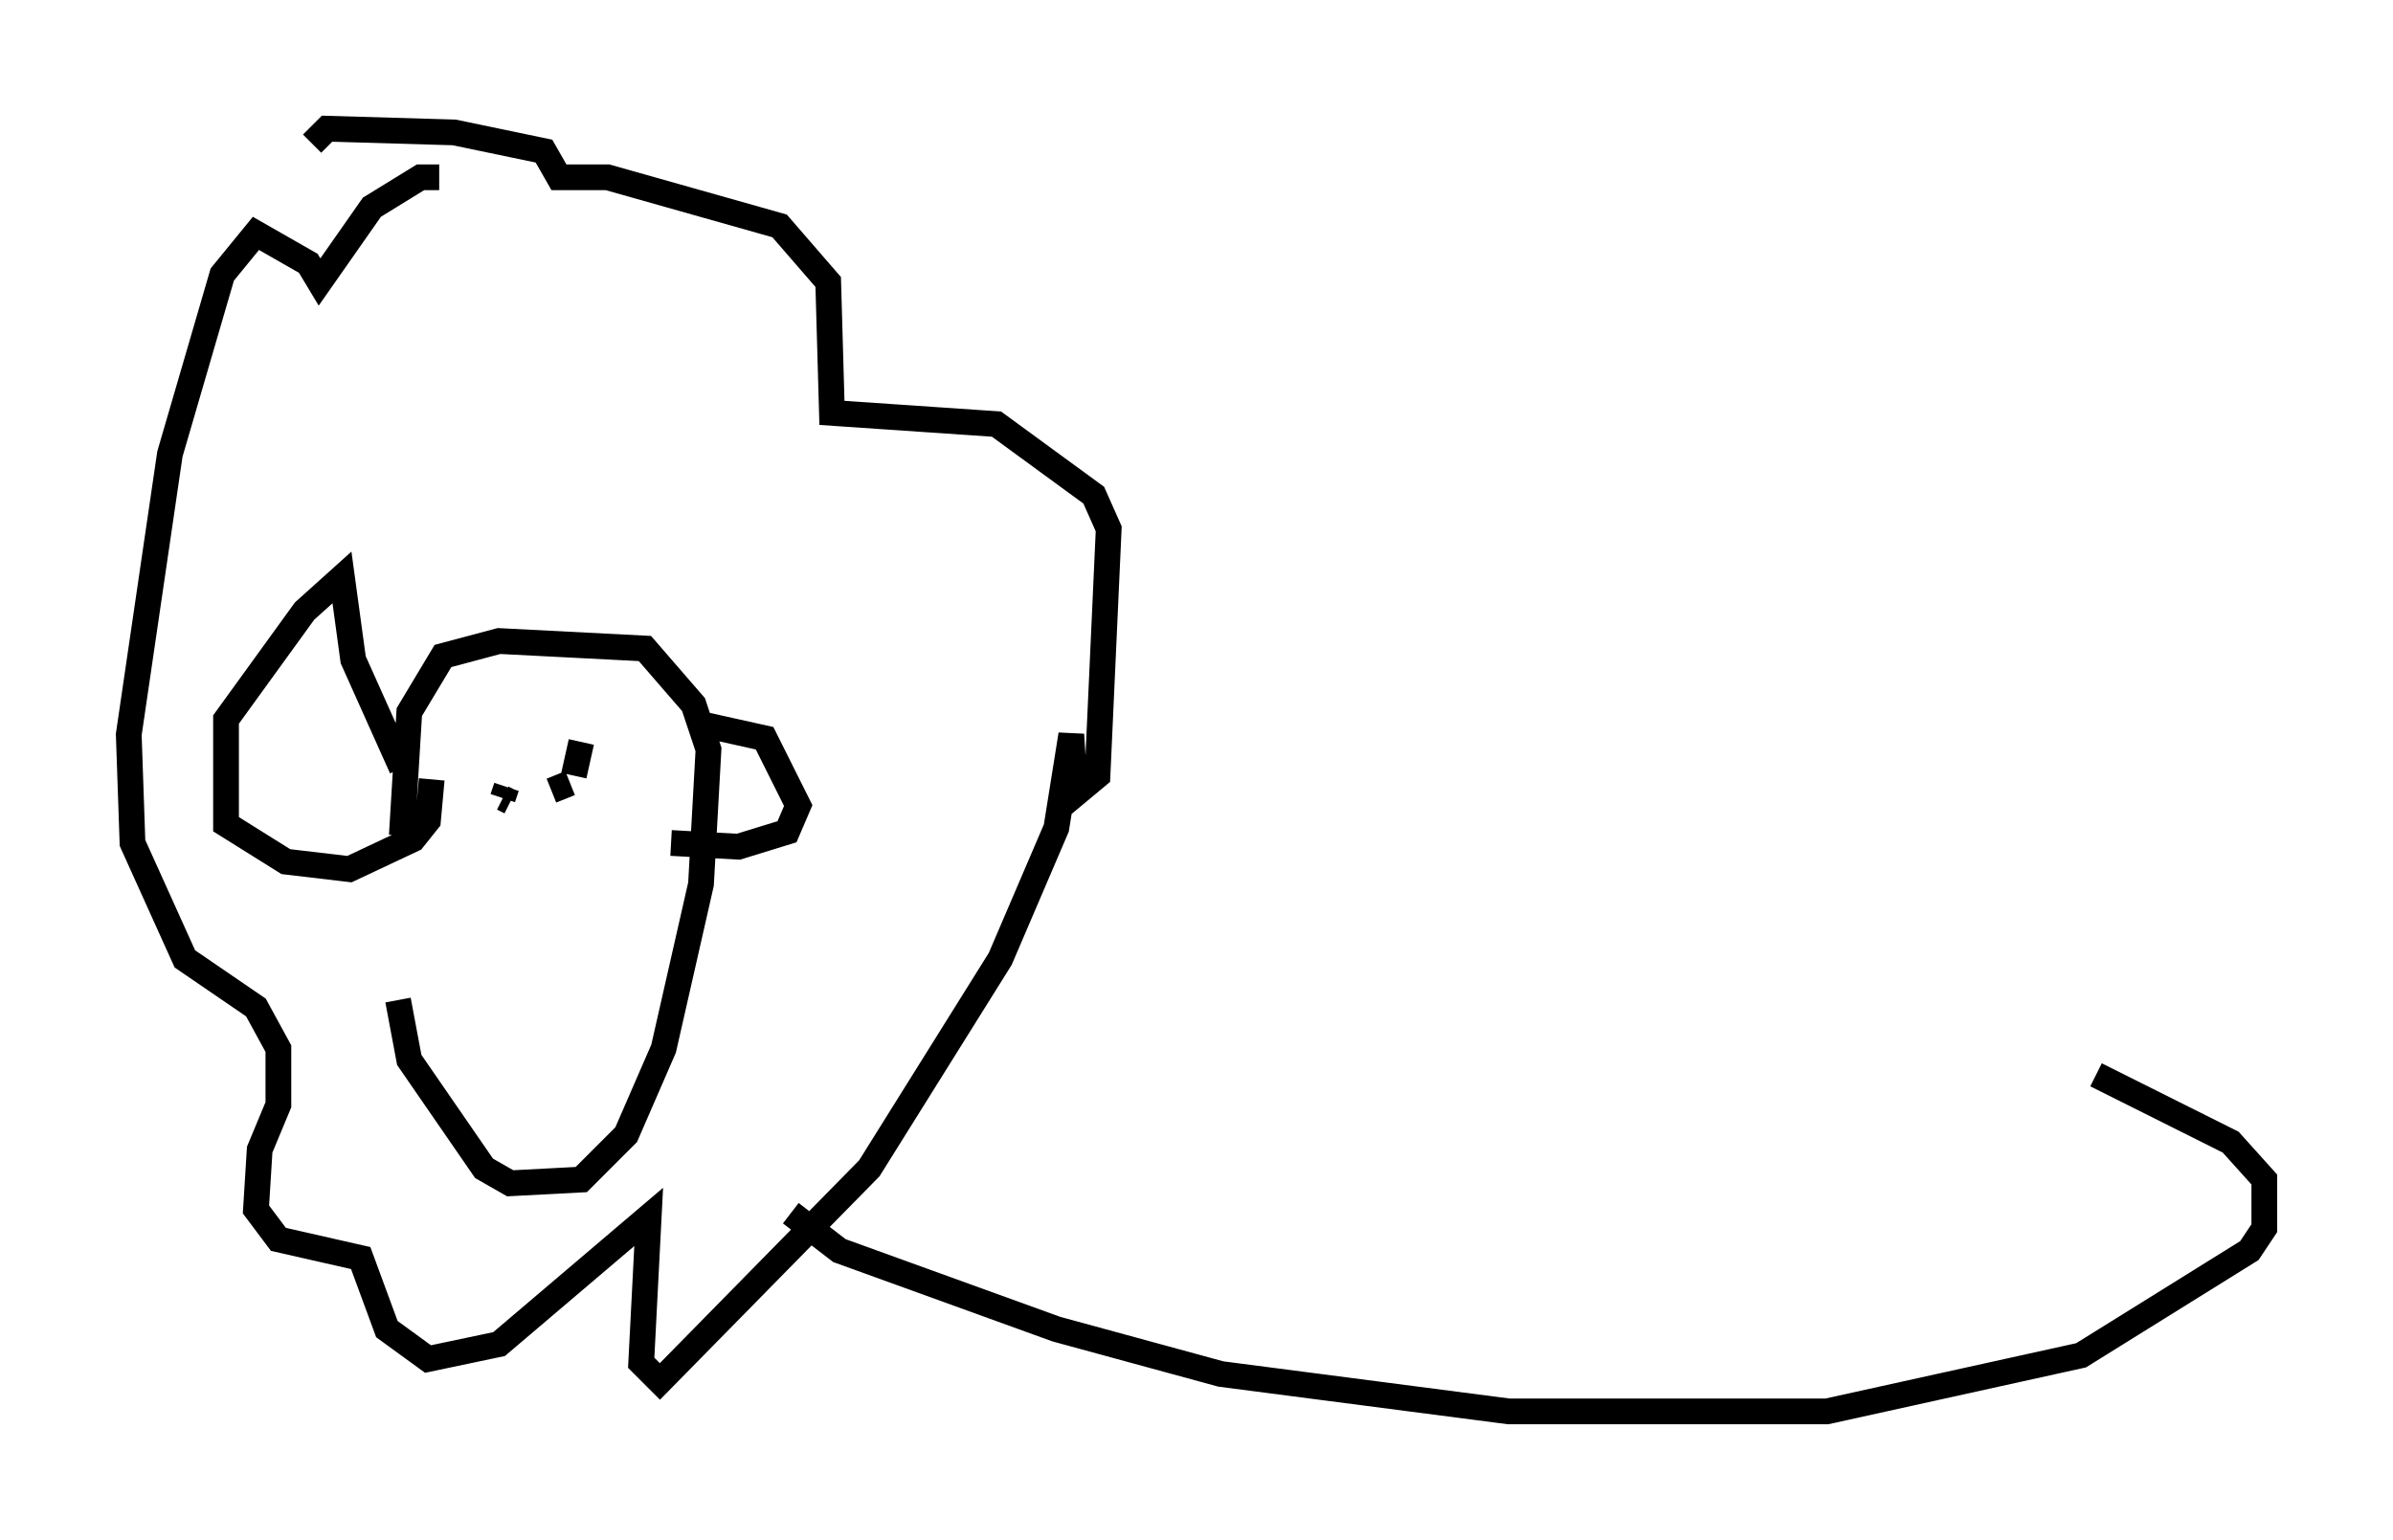 <?xml version="1.0" encoding="utf-8" ?>
<svg baseProfile="full" height="59.821" version="1.1" width="92.938" xmlns="http://www.w3.org/2000/svg" xmlns:ev="http://www.w3.org/2001/xml-events" xmlns:xlink="http://www.w3.org/1999/xlink"><defs /><rect fill="white" height="59.821" width="92.938" x="0" y="0" /><path d="M15.458, 29.983 m0.0, 8.86 l0.436, 2.324 2.905, 4.212 l1.017, 0.581 2.76, -0.145 l1.743, -1.743 1.453, -3.341 l1.453, -6.391 0.291, -5.229 l-0.581, -1.743 -1.888, -2.179 l-5.665, -0.291 -2.179, 0.581 l-1.307, 2.179 -0.291, 4.793 m0.0, -2.615 l-1.888, -4.212 -0.436, -3.196 l-1.453, 1.307 -3.05, 4.212 l0.0, 4.067 2.324, 1.453 l2.469, 0.291 2.469, -1.162 l0.581, -0.726 0.145, -1.598 m10.313, -2.179 l2.615, 0.581 1.307, 2.615 l-0.436, 1.017 -1.888, 0.581 l-2.615, -0.145 m-6.391, -2.179 l-0.145, 0.436 m0.0, 0.0 l0.291, 0.145 m1.598, -0.436 l0.726, -0.291 m0.145, -0.291 l0.291, -1.307 m-5.52, -21.933 l-0.726, 0.0 -1.888, 1.162 l-2.034, 2.905 -0.436, -0.726 l-2.034, -1.162 -1.307, 1.598 l-2.034, 6.972 -1.598, 10.894 l0.145, 4.212 2.034, 4.503 l2.76, 1.888 0.872, 1.598 l0.0, 2.179 -0.726, 1.743 l-0.145, 2.324 0.872, 1.162 l3.196, 0.726 1.017, 2.76 l1.598, 1.162 2.76, -0.581 l5.81, -4.939 -0.291, 5.665 l0.726, 0.726 8.134, -8.279 l5.084, -8.134 2.179, -5.084 l0.581, -3.631 0.145, 2.324 l0.872, -0.726 0.436, -9.587 l-0.581, -1.307 -3.777, -2.76 l-6.391, -0.436 -0.145, -5.084 l-1.888, -2.179 -6.682, -1.888 l-1.888, 0.0 -0.581, -1.017 l-3.486, -0.726 -4.939, -0.145 l-0.581, 0.581 m18.592, 41.542 l1.888, 1.453 8.425, 3.05 l6.391, 1.743 11.184, 1.453 l12.346, 0.0 9.877, -2.179 l6.536, -4.067 0.581, -0.872 l0.0, -1.888 -1.307, -1.453 l-5.229, -2.615 " fill="none" stroke="black" stroke-width="1" /></svg>